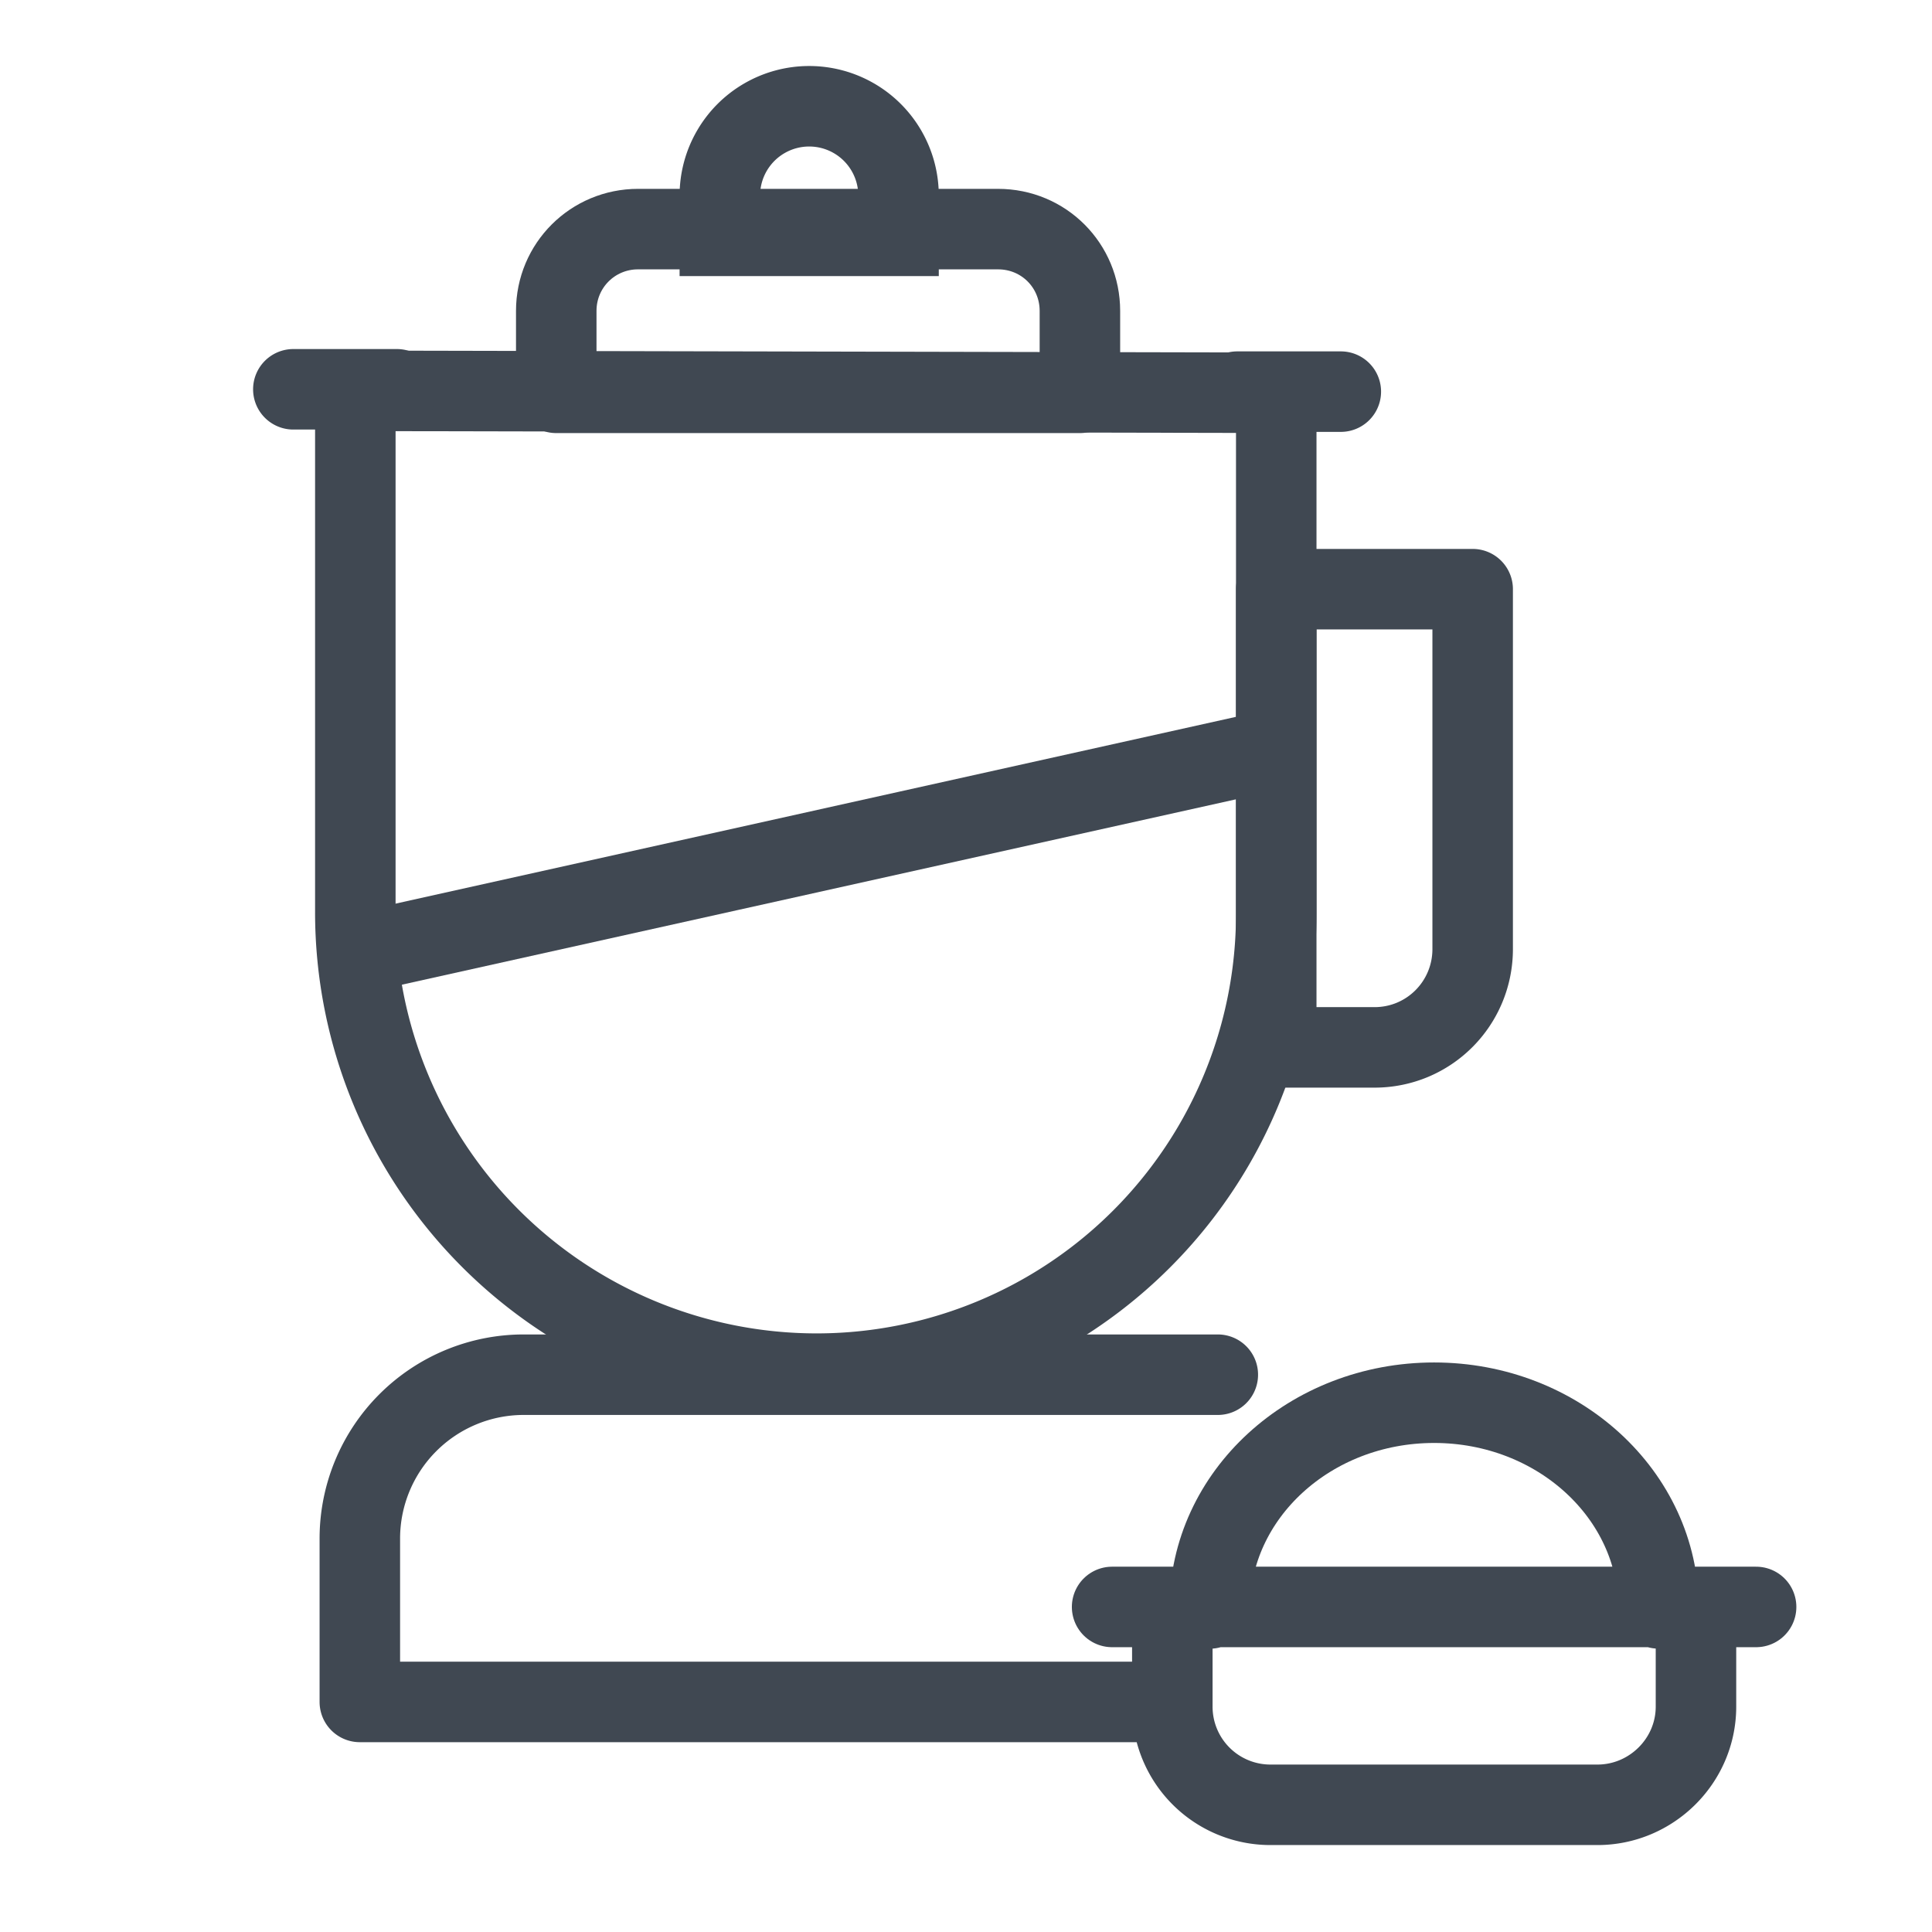 <svg xmlns="http://www.w3.org/2000/svg" xmlns:xlink="http://www.w3.org/1999/xlink" width="24" height="24" viewBox="0 0 24 24">
    <defs>
        <path id="b" d="M0 0h360v57H0z"/>
        <filter id="a" width="107.2%" height="145.6%" x="-3.6%" y="-19.3%" filterUnits="objectBoundingBox">
            <feOffset dy="2" in="SourceAlpha" result="shadowOffsetOuter1"/>
            <feGaussianBlur in="shadowOffsetOuter1" result="shadowBlurOuter1" stdDeviation="4"/>
            <feColorMatrix in="shadowBlurOuter1" values="0 0 0 0 0.237 0 0 0 0 0.424 0 0 0 0 0.61 0 0 0 0.072 0"/>
        </filter>
    </defs>
    <g fill="none" fill-rule="evenodd">
        <g transform="translate(-17 -16)">
            <use fill="#000" filter="url(#a)" xlink:href="#b"/>
            <use fill="#FFF" xlink:href="#b"/>
        </g>
        <path d="M0 0h24v24H0z"/>
        <g stroke="#404852">
            <path stroke-linecap="round" stroke-linejoin="round" d="M4.414 4.855l11.44.024v6.474a5.711 5.711 0 0 1-5.72 5.711 5.733 5.733 0 0 1-5.72-5.736V4.855z"/>
            <path d="M4.673 11.791l10.978-2.44"/>
            <path stroke-linecap="round" stroke-linejoin="round" d="M6.91 4.88h6.505V3.862c0-.561-.447-1.016-1.017-1.016H7.926c-.561 0-1.016.45-1.016 1.016v1.016z"/>
            <path d="M11.162 2.93h-2.22v-.5a1.11 1.11 0 0 1 2.22 0v.5z"/>
            <path stroke-linecap="round" stroke-linejoin="round" d="M15.128 17.077H6.505a2.036 2.036 0 0 0-2.035 2.032v2.033H14.2M15.854 7.319h2.44v4.47c0 .675-.542 1.222-1.22 1.222h-1.22V7.319zM3.644 4.836H4.93M15.37 4.865h1.286M21.068 19.98v1.22c0 .674-.555 1.22-1.224 1.22h-4.058a1.219 1.219 0 0 1-1.223-1.22v-1.22"/>
            <path stroke-linecap="round" stroke-linejoin="round" d="M20.603 19.98c0-1.41-1.248-2.555-2.788-2.555-1.54 0-2.788 1.144-2.788 2.556M13.815 19.962h8"/>
        </g>
    </g>
</svg>
